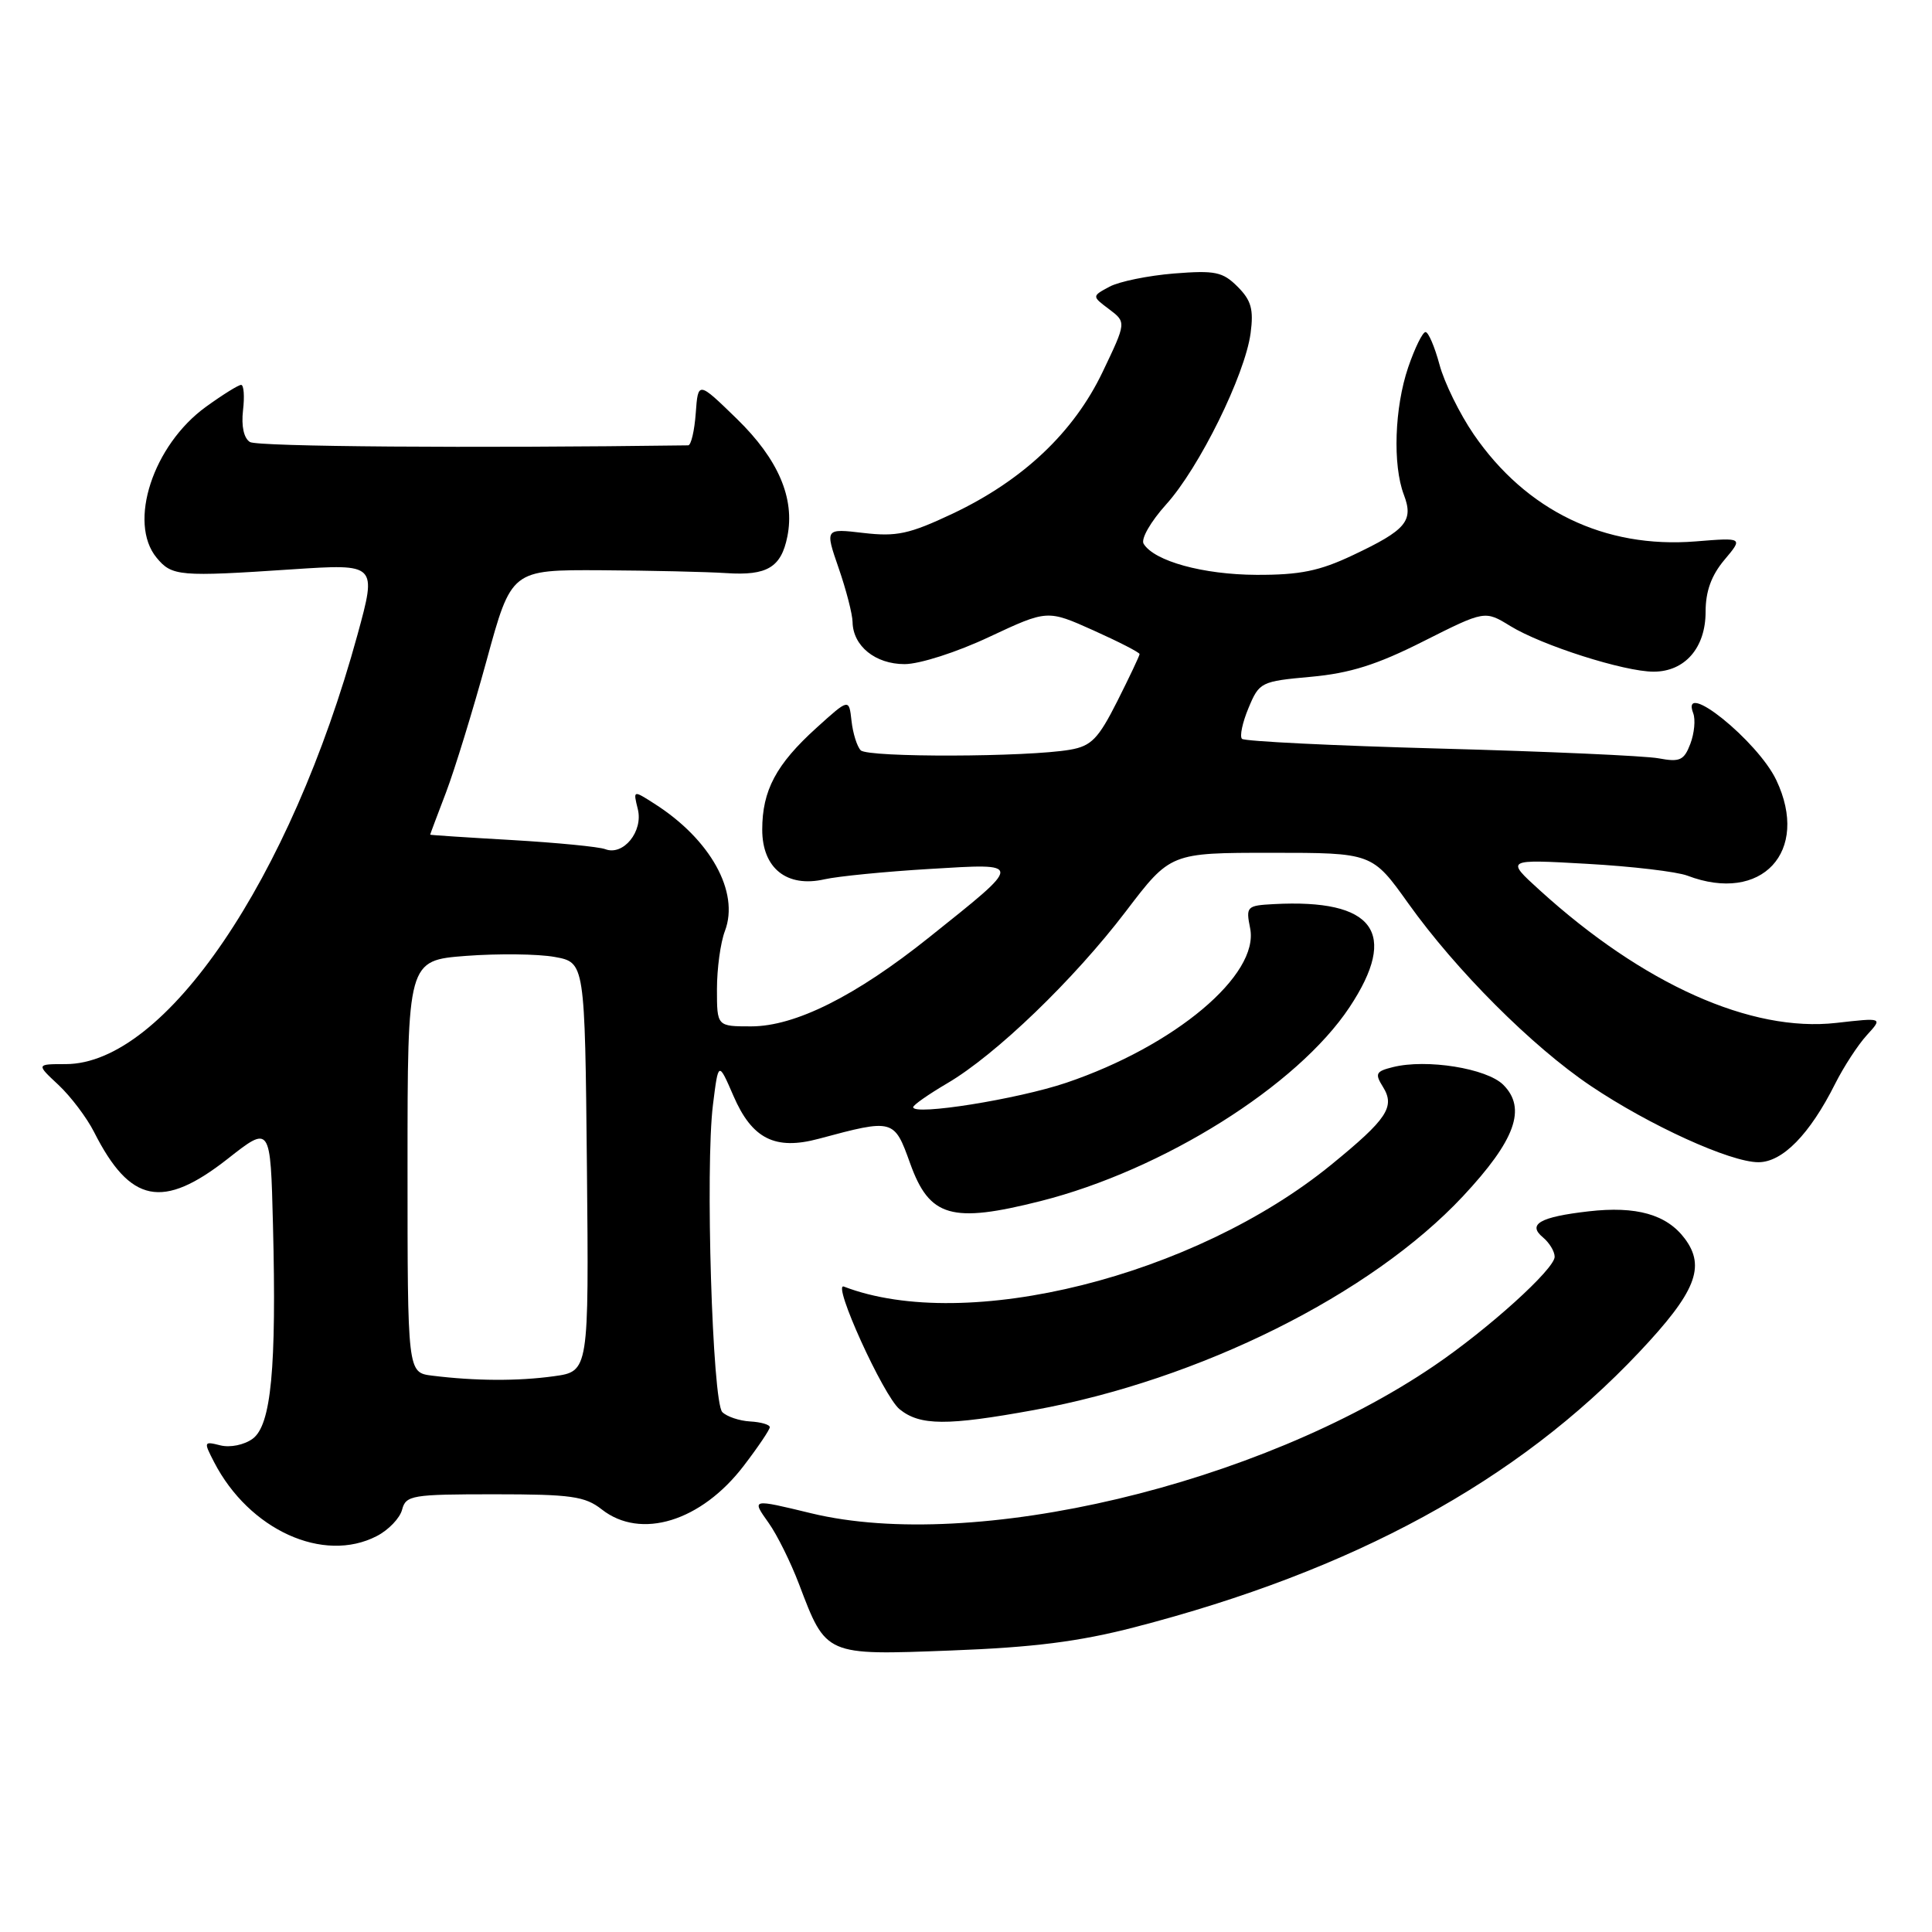 <?xml version="1.0" encoding="UTF-8" standalone="no"?>
<!DOCTYPE svg PUBLIC "-//W3C//DTD SVG 1.1//EN" "http://www.w3.org/Graphics/SVG/1.1/DTD/svg11.dtd" >
<svg xmlns="http://www.w3.org/2000/svg" xmlns:xlink="http://www.w3.org/1999/xlink" version="1.1" viewBox="0 0 256 256">
 <g >
 <path fill="currentColor"
d=" M 150.32 215.62 C 179.31 208.12 201.07 196.27 217.18 179.19 C 224.69 171.23 226.04 167.87 223.25 164.13 C 220.85 160.92 216.83 159.78 210.49 160.51 C 204.04 161.25 202.35 162.22 204.45 163.96 C 205.30 164.67 206.00 165.82 206.00 166.53 C 206.00 168.15 197.21 176.10 190.00 180.99 C 166.78 196.76 128.98 205.71 107.50 200.52 C 99.52 198.59 99.57 198.58 101.86 201.81 C 102.96 203.35 104.77 207.00 105.88 209.92 C 109.48 219.41 109.32 219.34 126.00 218.70 C 136.90 218.29 142.94 217.53 150.32 215.62 Z  M 49.92 203.54 C 51.48 202.74 52.99 201.16 53.28 200.04 C 53.78 198.13 54.58 198.00 65.50 198.00 C 75.67 198.00 77.51 198.26 79.73 200.00 C 84.90 204.07 92.92 201.60 98.56 194.21 C 100.45 191.74 102.00 189.44 102.00 189.11 C 102.00 188.77 100.83 188.43 99.40 188.35 C 97.97 188.27 96.31 187.71 95.71 187.11 C 94.39 185.79 93.44 154.66 94.47 146.39 C 95.19 140.61 95.19 140.61 97.19 145.22 C 99.65 150.91 102.71 152.45 108.50 150.89 C 118.40 148.23 118.48 148.25 120.60 154.16 C 123.16 161.29 126.08 162.13 137.88 159.15 C 154.12 155.04 171.92 143.87 178.82 133.46 C 185.38 123.56 182.09 119.09 168.77 119.80 C 165.20 119.99 165.07 120.12 165.65 123.00 C 166.89 129.18 155.67 138.60 141.29 143.47 C 134.84 145.65 121.00 147.86 121.00 146.71 C 121.00 146.42 123.04 145.00 125.52 143.54 C 131.94 139.78 142.29 129.81 149.19 120.75 C 155.09 113.00 155.09 113.00 168.46 113.00 C 181.82 113.00 181.82 113.00 186.61 119.71 C 192.94 128.58 203.01 138.66 210.77 143.88 C 218.56 149.12 229.27 154.00 233.00 154.00 C 236.19 154.00 239.80 150.31 243.16 143.62 C 244.30 141.35 246.19 138.45 247.36 137.17 C 249.49 134.84 249.49 134.84 243.32 135.54 C 232.03 136.82 217.74 130.43 204.00 117.94 C 199.50 113.85 199.50 113.85 210.27 114.46 C 216.20 114.79 222.19 115.50 223.59 116.03 C 233.43 119.78 239.87 112.85 235.37 103.37 C 232.91 98.18 222.59 89.87 224.36 94.51 C 224.68 95.34 224.51 97.16 223.98 98.56 C 223.14 100.76 222.59 101.01 219.76 100.48 C 217.97 100.15 204.95 99.57 190.83 99.19 C 176.72 98.81 164.90 98.23 164.57 97.90 C 164.24 97.58 164.63 95.73 165.44 93.80 C 166.86 90.39 167.08 90.28 173.70 89.68 C 178.87 89.21 182.45 88.09 188.62 84.97 C 196.75 80.88 196.75 80.88 200.12 82.95 C 204.30 85.52 215.21 89.00 219.11 89.00 C 223.25 89.00 226.00 85.84 226.00 81.08 C 226.00 78.35 226.76 76.25 228.49 74.19 C 230.98 71.23 230.98 71.23 224.67 71.74 C 212.63 72.70 202.24 67.69 195.28 57.56 C 193.42 54.85 191.37 50.68 190.74 48.31 C 190.10 45.94 189.27 44.00 188.89 44.00 C 188.50 44.00 187.47 46.11 186.59 48.68 C 184.78 54.01 184.52 61.61 186.02 65.56 C 187.34 69.03 186.33 70.23 179.25 73.57 C 174.84 75.66 172.25 76.19 166.49 76.17 C 159.43 76.14 152.96 74.36 151.54 72.06 C 151.14 71.43 152.46 69.13 154.52 66.84 C 158.90 62.00 164.96 49.70 165.71 44.16 C 166.13 40.99 165.80 39.80 163.99 37.99 C 162.01 36.01 161.01 35.81 155.55 36.24 C 152.14 36.52 148.30 37.30 147.01 37.99 C 144.67 39.25 144.67 39.25 146.96 40.97 C 149.25 42.70 149.25 42.70 146.11 49.27 C 142.28 57.29 135.55 63.65 126.21 68.07 C 120.48 70.77 118.81 71.13 114.42 70.62 C 109.31 70.02 109.31 70.02 111.12 75.26 C 112.12 78.14 112.95 81.36 112.97 82.42 C 113.02 85.60 115.99 88.00 119.86 88.00 C 121.85 88.00 126.79 86.42 131.09 84.39 C 138.78 80.79 138.78 80.79 144.89 83.53 C 148.25 85.04 151.00 86.45 151.00 86.67 C 151.00 86.88 149.67 89.69 148.05 92.91 C 145.53 97.90 144.61 98.85 141.80 99.34 C 136.15 100.33 114.99 100.39 114.05 99.42 C 113.56 98.92 113.01 97.16 112.83 95.52 C 112.50 92.54 112.50 92.54 108.19 96.44 C 102.84 101.28 101.00 104.74 101.00 109.93 C 101.00 115.05 104.26 117.65 109.26 116.51 C 111.04 116.11 117.31 115.49 123.18 115.14 C 135.68 114.39 135.68 114.16 123.12 124.20 C 113.38 131.99 105.36 136.00 99.53 136.00 C 95.00 136.00 95.00 136.00 95.00 131.07 C 95.00 128.35 95.47 124.88 96.06 123.35 C 98.01 118.20 94.14 111.21 86.69 106.48 C 83.89 104.69 83.89 104.69 84.51 107.20 C 85.26 110.16 82.59 113.44 80.20 112.52 C 79.36 112.20 73.79 111.66 67.83 111.31 C 61.87 110.97 57.00 110.65 57.00 110.60 C 57.00 110.54 57.94 108.03 59.10 105.00 C 60.25 101.97 62.67 94.10 64.48 87.50 C 67.76 75.50 67.76 75.50 79.63 75.56 C 86.16 75.60 93.64 75.77 96.24 75.94 C 101.65 76.30 103.51 75.18 104.33 71.09 C 105.35 66.02 103.12 60.84 97.64 55.50 C 92.50 50.50 92.50 50.50 92.19 54.75 C 92.02 57.09 91.57 59.00 91.19 59.01 C 62.62 59.40 34.11 59.19 33.12 58.57 C 32.31 58.07 31.96 56.47 32.20 54.38 C 32.42 52.52 32.31 51.00 31.95 51.00 C 31.59 51.00 29.49 52.31 27.28 53.91 C 20.28 58.98 16.92 69.26 20.75 73.90 C 22.78 76.36 23.74 76.44 38.72 75.44 C 49.94 74.70 49.94 74.70 47.37 84.10 C 38.48 116.53 21.86 141.00 8.70 141.00 C 4.79 141.00 4.79 141.00 7.75 143.76 C 9.37 145.28 11.50 148.09 12.47 150.01 C 17.25 159.45 21.55 160.31 30.17 153.55 C 35.84 149.09 35.84 149.09 36.17 162.30 C 36.65 181.34 35.93 188.84 33.48 190.64 C 32.36 191.46 30.50 191.84 29.21 191.52 C 26.99 190.96 26.97 191.03 28.37 193.74 C 33.01 202.72 42.85 207.20 49.92 203.54 Z  M 137.00 186.84 C 158.97 182.84 181.66 171.54 193.85 158.51 C 200.79 151.08 202.32 146.87 199.19 143.74 C 197.00 141.56 189.02 140.28 184.56 141.40 C 182.30 141.96 182.15 142.26 183.25 144.02 C 184.89 146.66 183.81 148.28 176.41 154.32 C 158.27 169.13 128.01 176.70 111.82 170.48 C 110.19 169.86 117.07 185.00 119.20 186.73 C 121.90 188.92 125.47 188.94 137.00 186.84 Z  M 57.25 182.28 C 54.00 181.87 54.00 181.87 54.00 154.57 C 54.00 127.26 54.00 127.26 61.75 126.66 C 66.01 126.34 71.30 126.40 73.50 126.80 C 77.50 127.53 77.50 127.53 77.77 154.63 C 78.03 181.72 78.03 181.72 73.38 182.36 C 68.60 183.02 62.98 182.99 57.25 182.28 Z "/>
</g>
</svg>